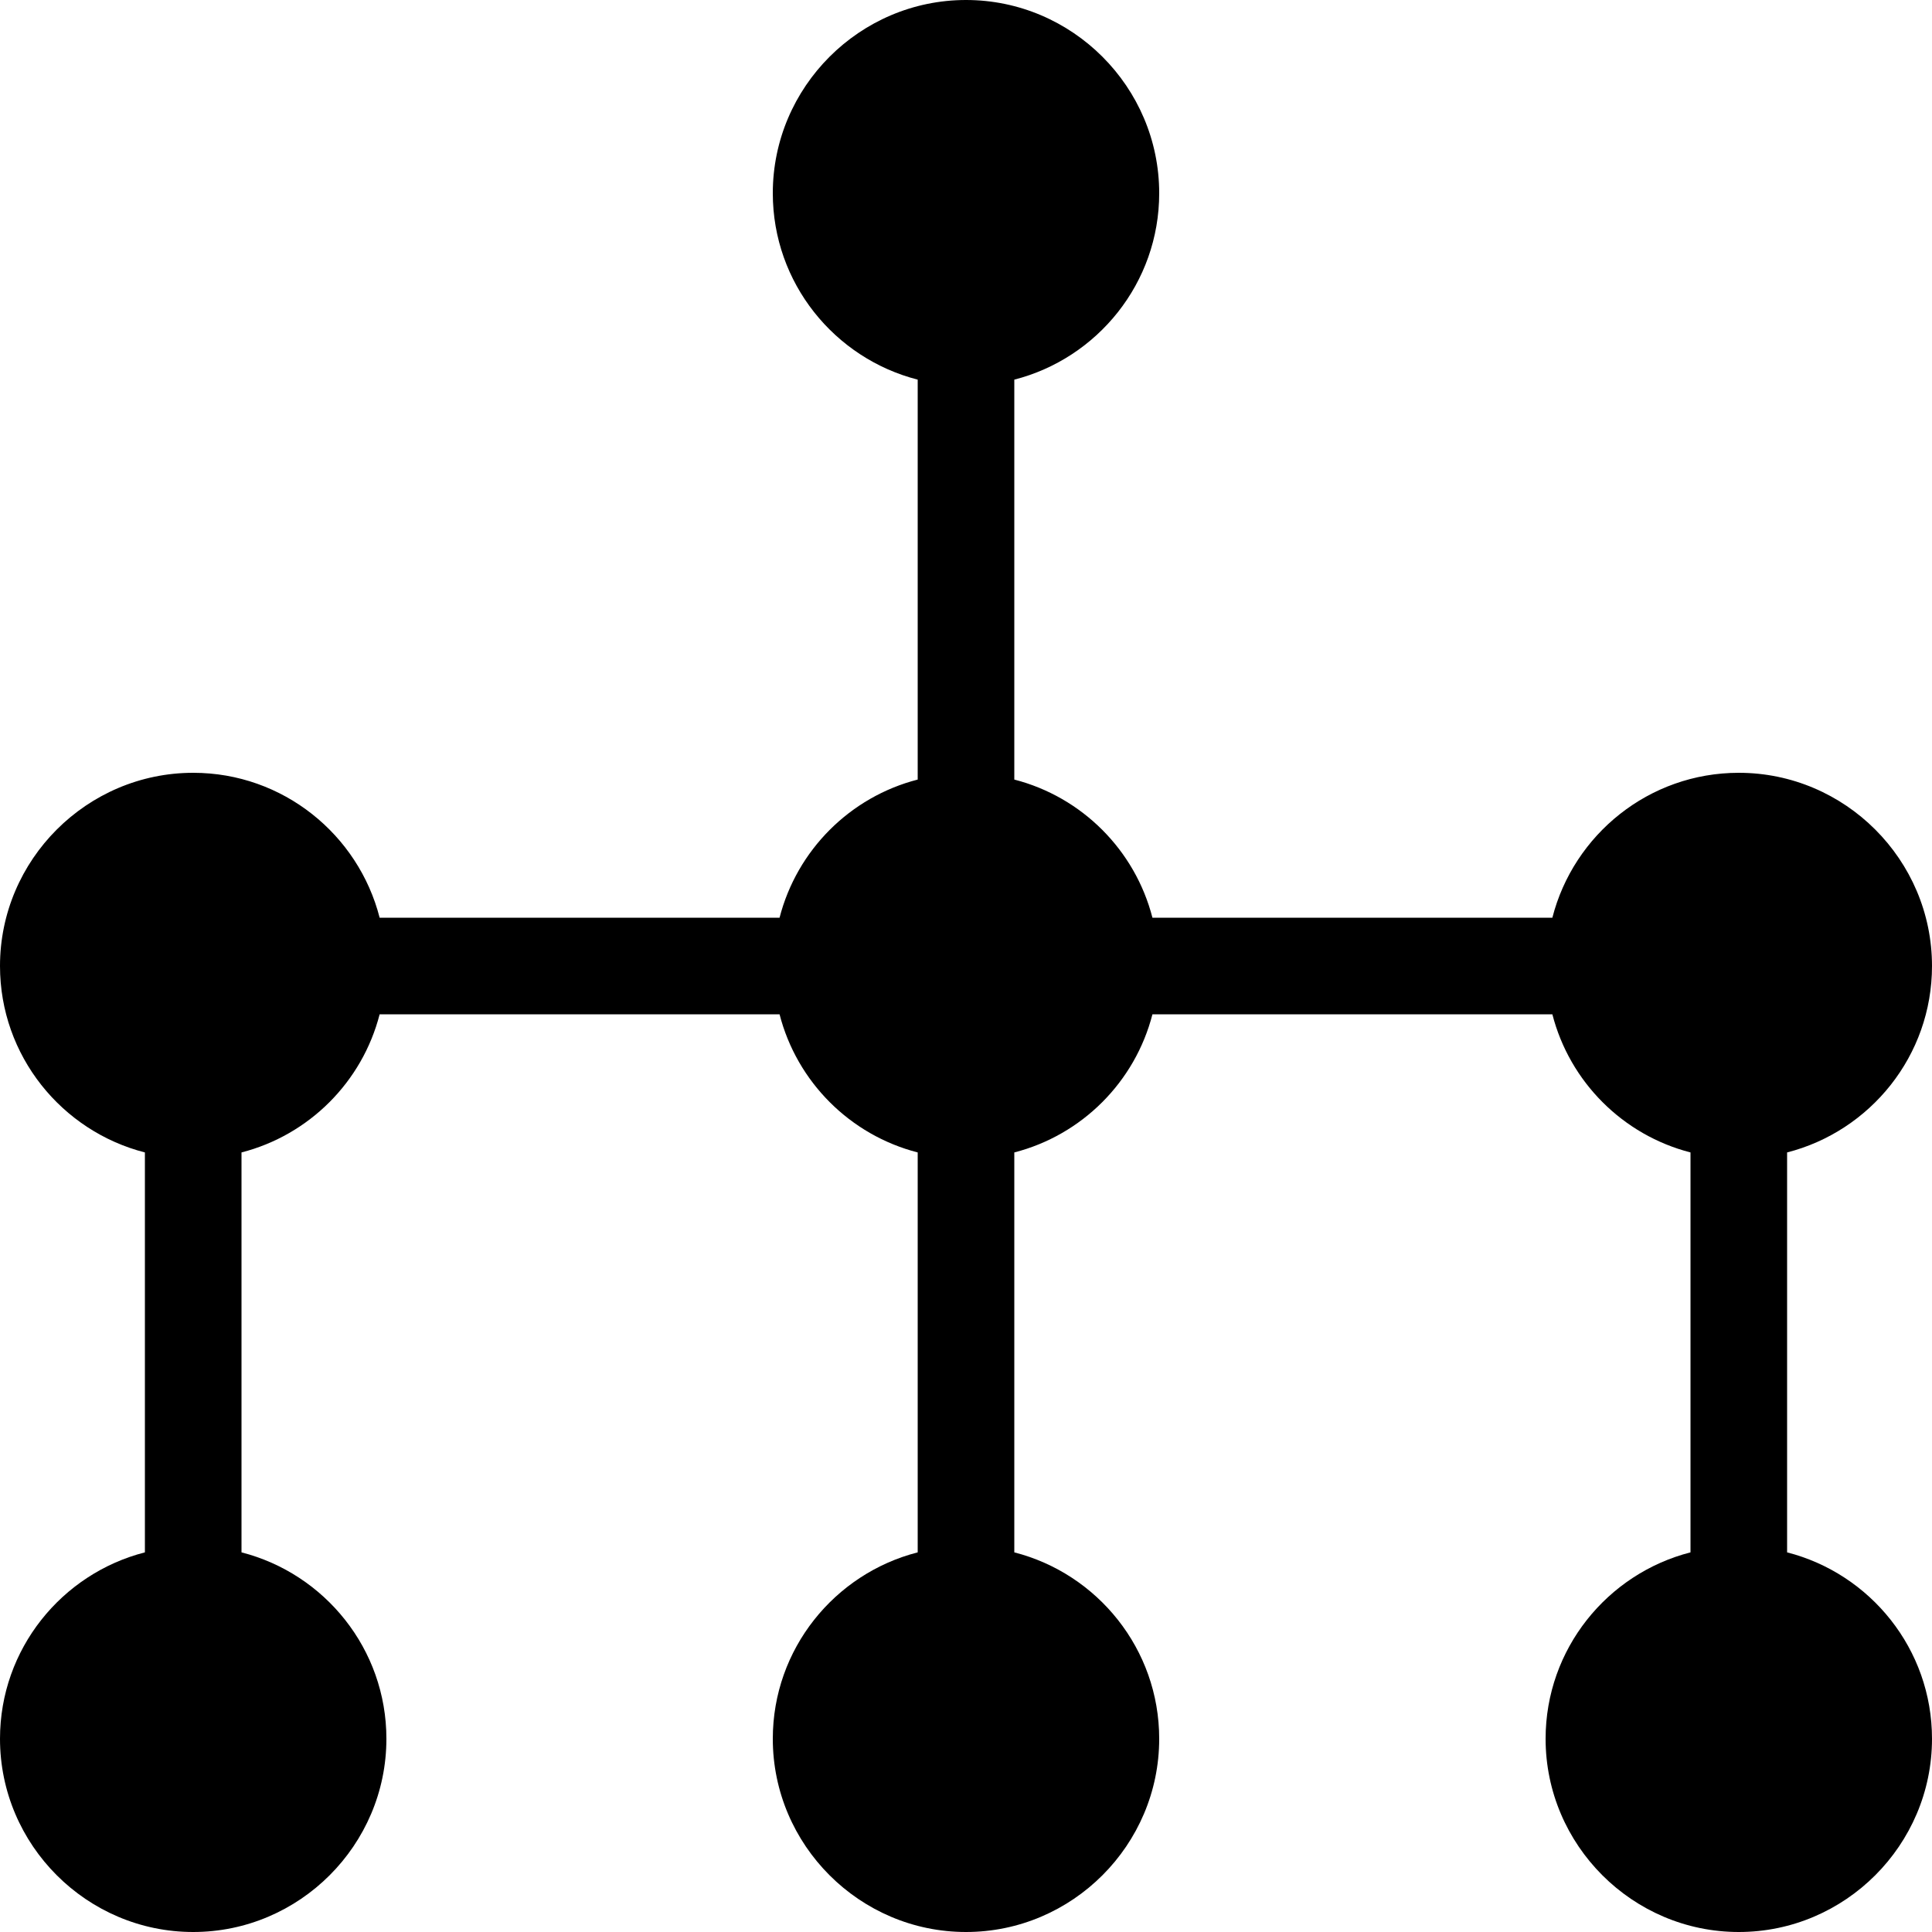 <svg xmlns="http://www.w3.org/2000/svg" xmlns:xlink="http://www.w3.org/1999/xlink" id="Rectangle_4_1_" x="0" y="0" enable-background="new 0 0 20 20" version="1.1" viewBox="0 0 20 20" xml:space="preserve"><g id="Rectangle_4"><g><path fill-rule="evenodd" d="M18.5,16.07v-4.14c0.86-0.22,1.5-1,1.5-1.93c0-1.1-0.9-2-2-2 c-0.93,0-1.71,0.64-1.93,1.5h-4.14c-0.18-0.7-0.73-1.25-1.43-1.43V3.93C11.36,3.71,12,2.93,12,2c0-1.1-0.9-2-2-2S8,0.9,8,2 c0,0.93,0.64,1.71,1.5,1.93v4.14C8.8,8.25,8.25,8.8,8.07,9.5H3.93C3.71,8.64,2.93,8,2,8c-1.1,0-2,0.9-2,2 c0,0.93,0.64,1.71,1.5,1.93v4.14C0.64,16.29,0,17.07,0,18c0,1.1,0.9,2,2,2s2-0.9,2-2c0-0.93-0.64-1.71-1.5-1.93v-4.14 c0.7-0.18,1.25-0.73,1.43-1.43h4.14c0.18,0.7,0.73,1.25,1.43,1.43v4.14C8.64,16.29,8,17.07,8,18c0,1.1,0.9,2,2,2s2-0.9,2-2 c0-0.93-0.64-1.71-1.5-1.93v-4.14c0.7-0.18,1.25-0.73,1.43-1.43h4.14c0.18,0.7,0.73,1.25,1.43,1.43v4.14 c-0.86,0.22-1.5,1-1.5,1.93c0,1.1,0.9,2,2,2s2-0.9,2-2C20,17.07,19.36,16.29,18.5,16.07z" clip-rule="evenodd"/></g></g></svg>